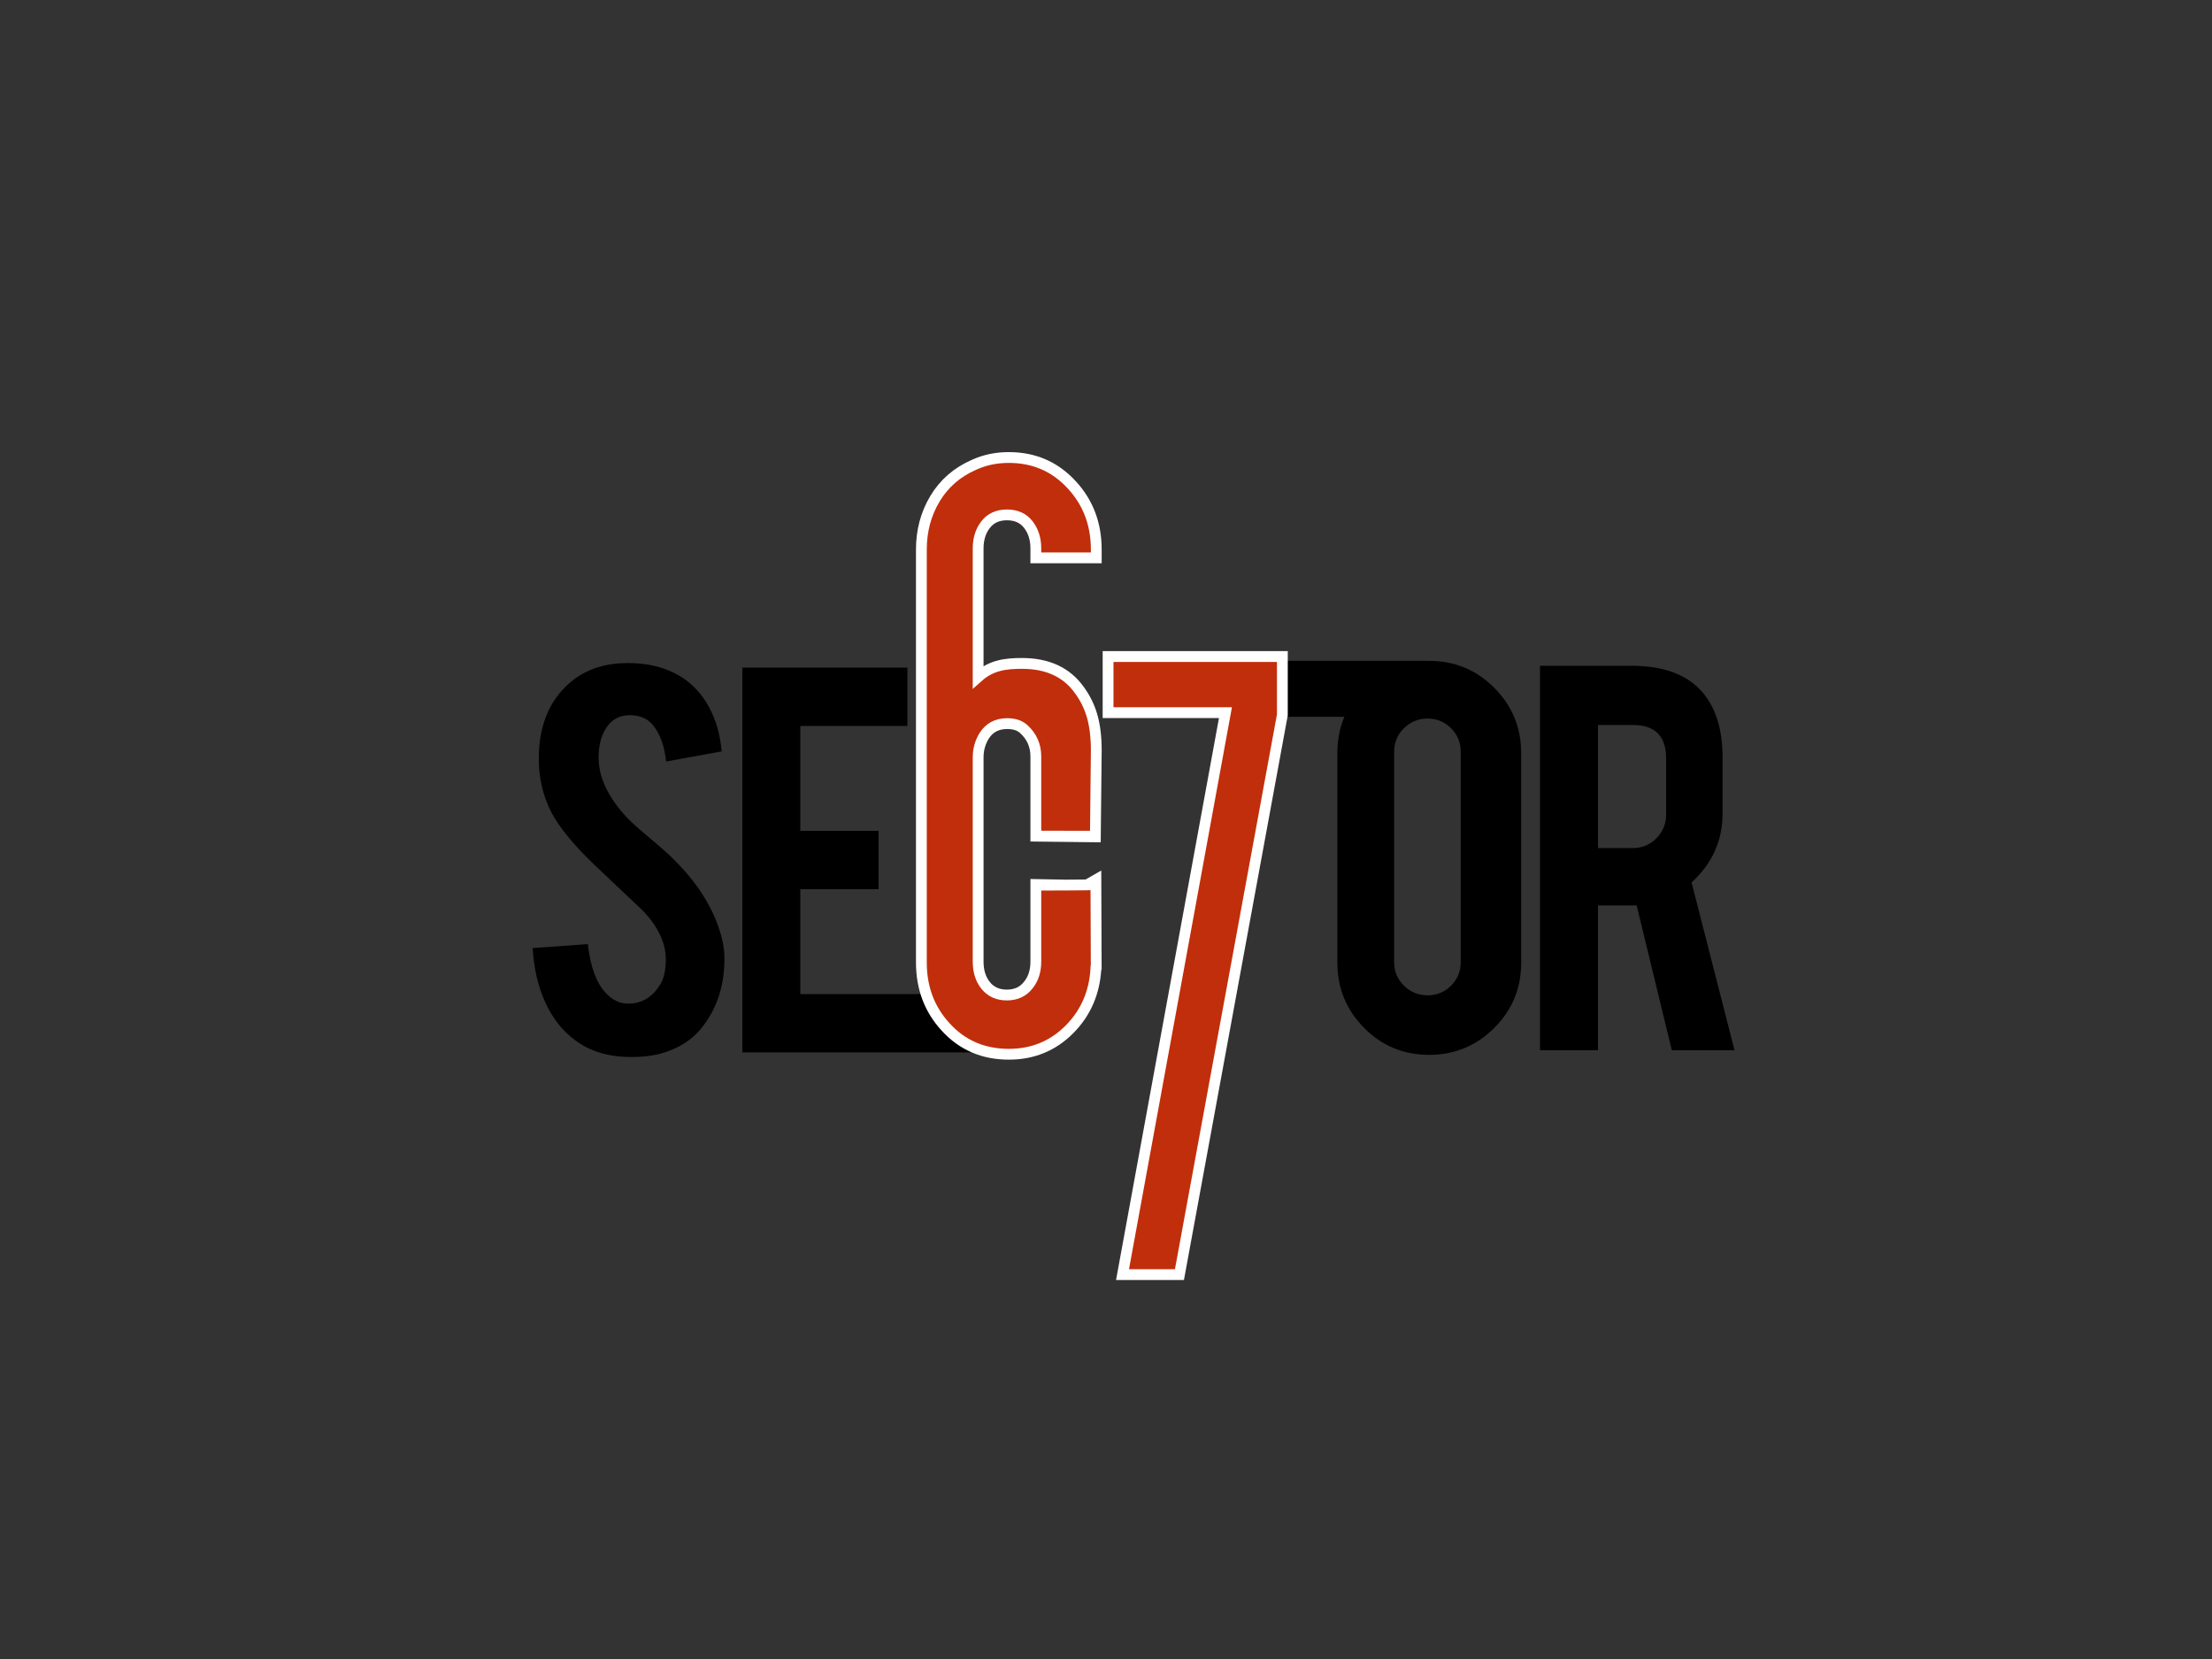 <?xml version="1.0" encoding="utf-8"?>
<!-- Generator: Adobe Illustrator 14.0.0, SVG Export Plug-In . SVG Version: 6.00 Build 43363)  -->
<!DOCTYPE svg PUBLIC "-//W3C//DTD SVG 1.1//EN" "http://www.w3.org/Graphics/SVG/1.1/DTD/svg11.dtd">
<svg version="1.1" id="Layer_1" xmlns="http://www.w3.org/2000/svg" xmlns:xlink="http://www.w3.org/1999/xlink" x="0px" y="0px"
	 width="1024px" height="768px" viewBox="0 0 1024 768" enable-background="new 0 0 1024 768" xml:space="preserve">
<rect x="0" y="0" width="1024" height="768" fill="#333333" stroke="none"/>
<g>
	<rect x="591.645" y="305.914" width="68.867" height="25.909"/>
	<path d="M335.352,442.873c0.188,12.408-3.032,23.012-9.66,31.818c-4.355,5.967-10.511,10.182-18.465,12.643
		c-4.262,1.324-9.233,1.988-14.915,1.988c-10.511,0-19.226-2.604-26.136-7.813c-5.777-4.262-10.348-10.061-13.708-17.4
		c-3.362-7.338-5.327-15.742-5.896-25.213l25.568-1.846c1.137,10.375,3.883,17.895,8.238,22.559
		c3.219,3.521,6.912,5.188,11.08,4.998c5.871-0.189,10.559-3.082,14.063-8.674c1.798-2.748,2.699-6.682,2.699-11.799
		c0-7.393-3.363-14.74-10.086-22.037c-5.305-5.023-13.258-12.559-23.863-22.605c-8.902-8.625-15.199-16.352-18.893-23.176
		c-3.977-7.678-5.965-16.018-5.965-25.021c0-16.207,5.443-28.483,16.335-36.824c6.723-5.022,15.057-7.535,25-7.535
		c9.563,0,17.755,2.131,24.573,6.393c5.303,3.315,9.588,7.954,12.855,13.919c3.268,5.967,5.231,12.834,5.895,20.598l-25.709,4.688
		c-0.76-7.291-2.842-12.973-6.25-17.045c-2.465-2.936-6.016-4.404-10.654-4.404c-4.925,0-8.664,2.18-11.221,6.533
		c-2.085,3.506-3.125,7.861-3.125,13.068c0,8.146,3.502,16.432,10.511,24.859c2.649,3.219,6.628,7.008,11.932,11.363
		c6.25,5.209,10.37,8.855,12.358,10.938c6.627,6.629,11.74,13.164,15.34,19.602c1.705,3.031,3.076,5.824,4.12,8.381
		C333.931,432.174,335.256,437.855,335.352,442.873z"/>
	<path d="M343.647,487.191V309.067h76.421v26.988h-49.574v48.58h36.222v26.988h-36.222v48.58h89.574v26.988H343.647z"/>
	<path fill="#C12E0C" stroke="#FFFFFF" stroke-width="5" d="M479.516,409.783v35.357c0,4.357-1.143,7.955-3.427,10.795
		c-2.382,3.125-5.713,4.688-9.997,4.688c-4.285,0-7.617-1.563-9.996-4.688c-2.19-2.84-3.285-6.438-3.285-10.795v-94.527
		c0-3.693,0.953-7.055,2.857-10.086c2.379-3.693,5.901-5.539,10.566-5.539c3.236,0,5.76,0.805,7.568,2.414
		c3.809,3.408,5.713,7.67,5.713,12.783v36.873c0,0,27.472-0.004,27.564,0.01l0.418-39.627c0-12.783-2.605-20.773-7.813-27.971
		c-5.872-8.238-14.726-12.357-26.563-12.357c-7.386,0-14.157,0.747-20.313,6.238v-59.512c0-4.354,1.159-8.025,3.48-11.008
		c2.32-2.983,5.611-4.475,9.873-4.475c4.261,0,7.55,1.491,9.871,4.475c2.32,2.982,3.48,6.653,3.48,11.008v4.403h27.982v-3.835
		c0-11.741-3.741-21.684-11.221-29.829c-7.766-8.523-17.521-12.784-29.262-12.784c-5.873,0-11.271,1.136-16.193,3.409
		c-7.766,3.409-13.756,8.618-17.969,15.625c-4.215,7.009-6.32,14.868-6.32,23.579v191.159c0,11.744,3.739,21.688,11.221,29.83
		c7.671,8.43,17.424,12.643,29.262,12.643c11.08,0,20.43-3.836,28.055-11.506c7.621-7.67,11.719-17.188,12.286-28.551l0.118-0.125
		l-0.143-38.305C507.217,409.68,479.657,409.801,479.516,409.783z"/>
	<path fill="#C12E0C" stroke="#FFFFFF" stroke-width="5" d="M593.645,303.923v26.989l-47.646,259.137h-26.35l47.646-260.137h-54.332
		v-25.989H593.645z"/>
	<path d="M661.579,305.936c11.837,0,21.897,4.168,30.186,12.5c8.285,8.333,12.429,18.373,12.429,30.115v97.158
		c0,11.838-4.168,21.898-12.5,30.186c-8.334,8.287-18.373,12.428-30.114,12.428c-11.838,0-21.875-4.166-30.113-12.5
		c-8.238-8.332-12.357-18.371-12.357-30.113v-97.158c0-11.838,4.165-21.898,12.5-30.186
		C639.939,310.08,649.932,305.936,661.579,305.936z M676.21,347.982c0-4.262-1.491-7.885-4.475-10.867
		c-2.982-2.982-6.604-4.475-10.866-4.475c-4.261,0-7.908,1.492-10.938,4.475c-3.031,2.982-4.545,6.605-4.545,10.867v97.443
		c0,4.26,1.514,7.883,4.545,10.865c3.029,2.982,6.677,4.475,10.938,4.475c4.262,0,7.884-1.492,10.866-4.475
		c2.983-2.982,4.475-6.605,4.475-10.865V347.982z"/>
	<path d="M755.241,308.208c14.961,0,25.945,4.12,32.954,12.358c6.155,7.197,9.233,17.236,9.233,30.113v25.854
		c0,12.596-4.783,23.248-14.347,31.959l19.884,77.699h-29.032l-16.277-67.045c-0.76,0-1.563,0-2.415,0h-15.483v67.045h-26.846
		V308.208H755.241z M771.292,351.107c0-10.32-5.113-15.484-15.341-15.484h-16.193v56.961h16.193c4.262,0,7.884-1.514,10.867-4.545
		c2.982-3.029,4.474-6.676,4.474-10.938V351.107z"/>
</g>
</svg>
